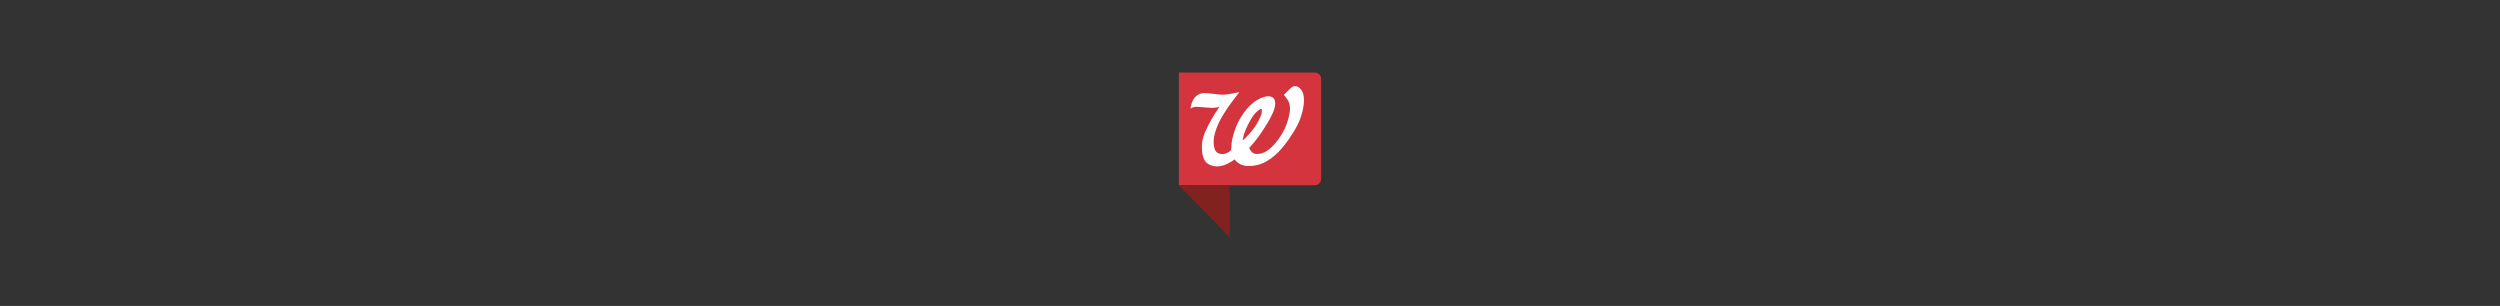 <?xml version="1.0" encoding="utf-8"?>
<!-- Generator: Adobe Illustrator 23.0.6, SVG Export Plug-In . SVG Version: 6.00 Build 0)  -->
<svg version="1.1" id="Layer_1" xmlns="http://www.w3.org/2000/svg" xmlns:xlink="http://www.w3.org/1999/xlink" x="0px" y="0px"
	 viewBox="0 0 2530 309.6" style="enable-background:new 0 0 2530 309.6;" xml:space="preserve">
<rect x="0" y="0" width="2530" height="309.6" fill="#333333" stroke="none"/>
<style type="text/css">
	.st0{fill:#D3343E;}
	.st1{fill:#81221F;}
	.st2{fill:#FFFFFF;}
</style>
<title>walgreens-banner-01</title>
<g>
	<path class="st0" d="M1193,73.4h137.6c3.5,0,6.4,2.9,6.4,6.4l0,0v101.3c0,3.5-2.9,6.4-6.4,6.4l0,0H1193l0,0V73.4L1193,73.4z"/>
	<polygon class="st1" points="1193,187.4 1244.4,240.2 1244.4,187.4 	"/>
	<path class="st2" d="M1254.1,93.4c-0.7,0.9-1.4,1.9-2.1,2.7c-4.8,6.1-9.4,12.4-13.5,19c-3.9,6.2-7.1,12.7-9.1,19.9
		c-1.1,4.4-1.6,8.8-0.8,13.3c0.2,0.9,0.4,1.8,0.7,2.6c1.1,3.2,3.5,4.6,6.7,5c3,0.4,5.6-0.9,8.1-2.4c1.5-0.9,2-1.9,2-3.6
		c-0.1-5.9,1.3-11.4,3.1-16.9c2.1-6.6,5.3-12.8,9.2-18.4c4.5-6.3,9.8-11.7,16.9-15c2.2-1.1,4.6-1.8,7.1-2.1c5.2-0.6,8.4,2.4,8.1,7.6
		c-0.1,3.6-1.4,6.9-2.8,10c-2.9,6.3-6.6,12.1-10.4,17.9c-3.6,5.4-7.5,10.6-11.9,15.3c-1.4,1.4-1.4,1.4-0.4,3.1
		c2.6,4.3,5.3,4.7,9.2,4.3c4.8-0.6,8.6-3.1,12-6.2c4.5-4.1,8-8.9,11.2-14.1c3.9-6.4,6.3-13.3,7.6-20.6c0.7-4,0.8-8.1-0.9-11.9
		c-0.6-1.4-1.5-2.6-2.4-3.8c-0.6-0.9-1.4-1.7-2.1-2.6c-0.1-0.1-0.2-0.6-0.1-0.7c2.3-2.4,4.6-4.7,7-6.9c1.5-1.4,3.4-2.1,5.5-1.6
		c1.6,0.4,2.9,1.4,3.9,2.5c2,2.1,3,4.6,3.4,7.4c0.8,5.2,0,10.4-1.2,15.4c-1.5,6.3-3.9,12.4-7.2,17.9c-4.1,6.9-8.5,13.6-13.8,19.7
		c-4.6,5.3-9.8,10-16,13.4c-5.7,3.1-12.1,4.6-18.6,4.4c-5.1-0.2-9.3-2.2-12.6-6.1c-0.1-0.1-0.3-0.4-0.4-0.6
		c-0.9,0.6-1.6,1.1-2.4,1.6c-3.6,2.3-7.4,4.3-11.6,5.1c-4.9,1-9.5,0.1-13.6-2.6c-2-1.4-3.1-3.5-4-5.7c-1.7-4.6-1.8-9.2-1.5-14
		c0.3-4.9,2-9.4,3.9-13.7c3.7-8.3,8.3-16,13.4-23.4l0.3-0.4c-1.1,0.2-2.2,0.4-3.3,0.6c-2.9,0.5-5.7,0.3-8.5,0.1
		c-3.6-0.3-7.1-0.6-10.8-0.8c-2.3-0.2-4.6,0.4-6.4,1.8l-0.2-0.1c0.1-0.9,0.2-1.6,0.4-2.5c0.6-3,1.8-5.8,3.6-8.2
		c2.6-3.4,6.1-4.9,10.2-4.9c2.9,0.1,5.7,0.4,8.5,0.7c4.6,0.6,9.2,1.3,13.9,0.7c3.7-0.5,7.4-1.3,11.1-2c0.3-0.1,0.5-0.1,0.8-0.1
		C1253.8,93.3,1253.9,93.3,1254.1,93.4z M1257.5,141.5l0.3,0.1c0.1-0.1,0.2-0.1,0.3-0.1c0.3-0.2,0.6-0.4,0.9-0.7
		c6.8-6.1,12.3-13.3,16.1-21.6c1.1-2.3,1.9-4.6,1.9-7.1c0-0.6,0.1-1.4-0.5-1.7c-0.7-0.4-1.3,0.1-1.9,0.5c-2.8,1.9-5.1,4.2-7,7.1
		c-3.6,5.6-6.6,11.7-8.8,18.1C1258.4,137.7,1258,139.7,1257.5,141.5L1257.5,141.5z"/>
</g>
</svg>
